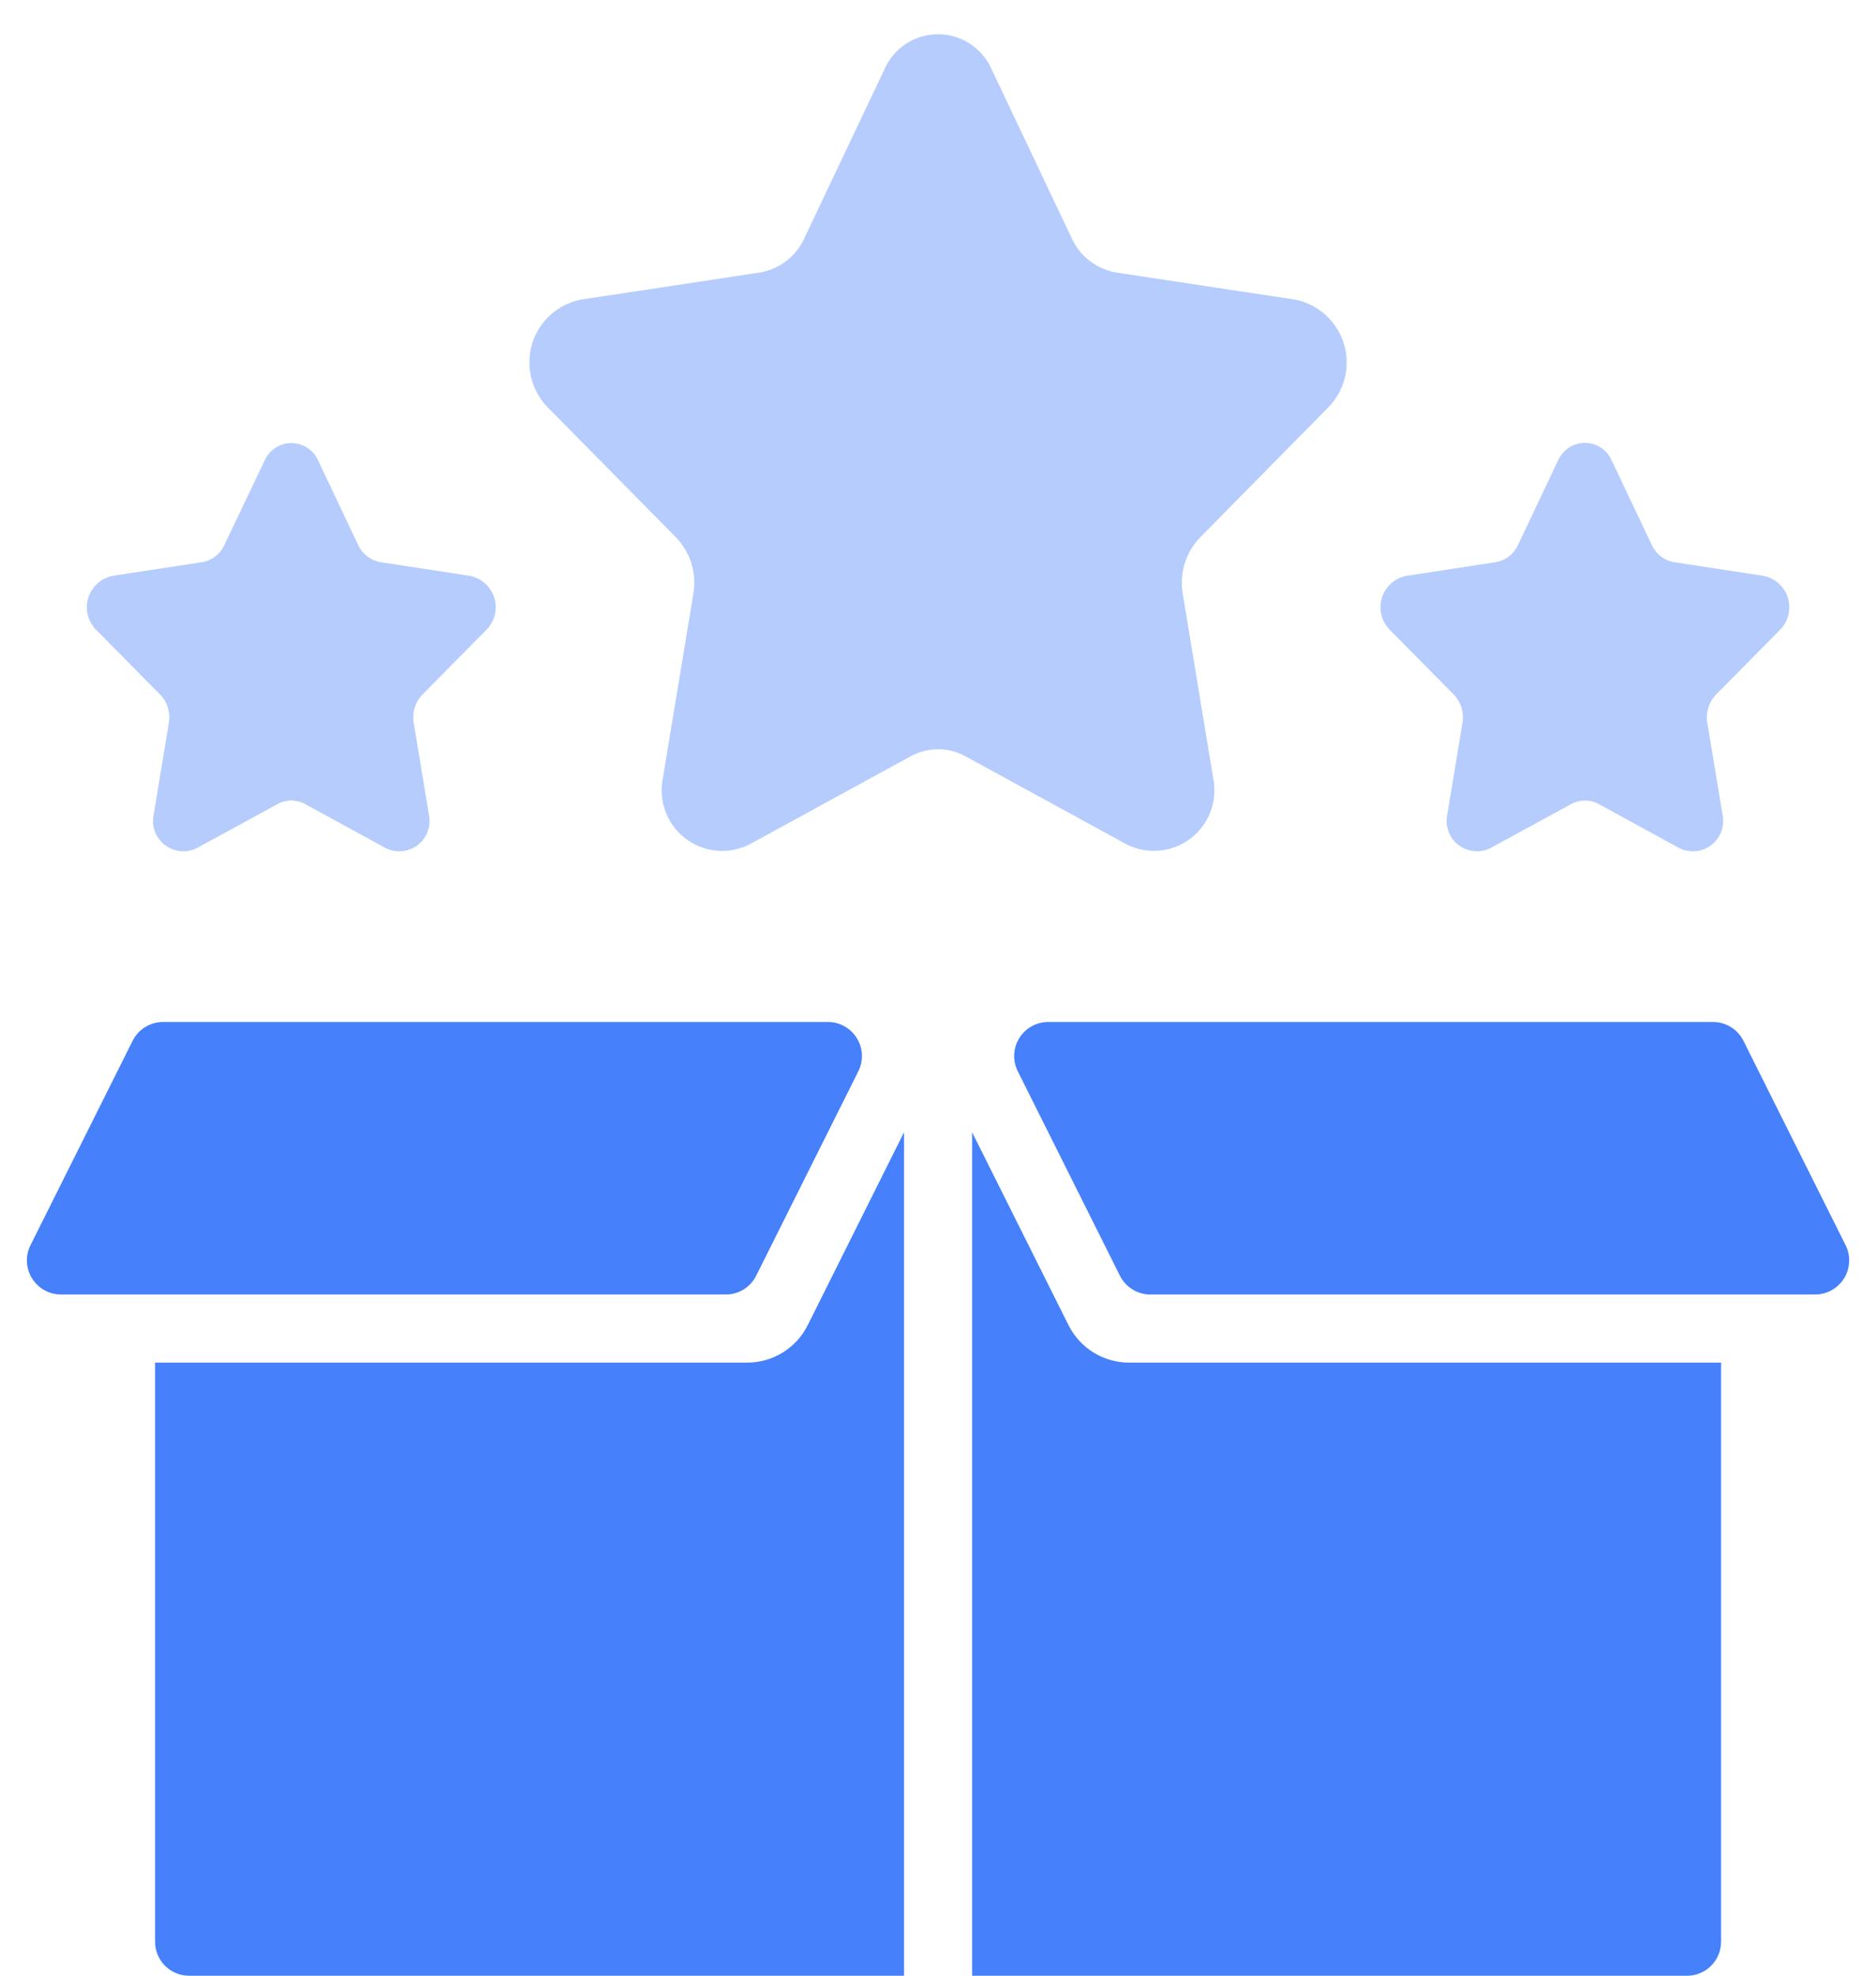 <svg width="38" height="40" viewBox="0 0 38 40" fill="none" xmlns="http://www.w3.org/2000/svg">
<path d="M1.234 26.208H14.701C14.961 26.209 15.2 26.063 15.316 25.83C15.859 24.743 17.385 21.692 17.385 21.692C17.493 21.478 17.483 21.224 17.357 21.02C17.231 20.816 17.009 20.691 16.769 20.691H3.303C3.042 20.692 2.803 20.839 2.686 21.073L0.618 25.21C0.511 25.424 0.522 25.678 0.648 25.881C0.773 26.084 0.995 26.208 1.234 26.208Z" fill="#4680FB"/>
<path d="M3.83 40.001H18.312V22.924L16.361 26.83C16.128 27.297 15.649 27.591 15.127 27.588H3.141V39.311C3.141 39.692 3.449 40.001 3.83 40.001Z" fill="#4680FB"/>
<path d="M34.862 39.311V27.588H22.876C22.353 27.59 21.874 27.294 21.642 26.826L19.691 22.924V40.001H34.173C34.554 40.001 34.862 39.692 34.862 39.311Z" fill="#4680FB"/>
<path d="M34.699 20.691H21.232C20.993 20.692 20.771 20.815 20.646 21.019C20.52 21.222 20.509 21.476 20.616 21.689L22.684 25.827C22.801 26.061 23.04 26.208 23.301 26.208H36.767C37.006 26.208 37.228 26.084 37.354 25.881C37.479 25.678 37.491 25.424 37.384 25.21L35.315 21.073C35.198 20.839 34.96 20.692 34.699 20.691Z" fill="#4680FB"/>
<path d="M13.429 15.744C13.33 16.205 13.505 16.683 13.878 16.972C14.252 17.261 14.758 17.31 15.18 17.097L18.443 15.313C18.79 15.122 19.211 15.122 19.558 15.313L22.821 17.096C23.243 17.308 23.749 17.259 24.123 16.971C24.496 16.682 24.671 16.204 24.572 15.742L23.957 12.018C23.887 11.603 24.019 11.18 24.312 10.878L26.902 8.252C27.238 7.913 27.361 7.417 27.222 6.96C27.082 6.503 26.703 6.16 26.234 6.066L22.624 5.52C22.224 5.456 21.882 5.198 21.712 4.831L20.084 1.399C19.894 0.97 19.469 0.693 19 0.693C18.532 0.693 18.107 0.97 17.917 1.399L16.289 4.831C16.119 5.198 15.777 5.456 15.377 5.52L11.767 6.066C11.298 6.159 10.919 6.502 10.779 6.959C10.64 7.416 10.763 7.913 11.099 8.252L13.691 10.878C13.984 11.18 14.116 11.603 14.045 12.018L13.429 15.744Z" fill="#4680FB" fill-opacity="0.4"/>
<path d="M3.243 14.062C3.39 14.212 3.456 14.424 3.421 14.631L3.113 16.493C3.064 16.724 3.151 16.963 3.338 17.107C3.525 17.251 3.778 17.276 3.989 17.17L5.623 16.279C5.797 16.183 6.007 16.183 6.18 16.279L7.812 17.17C8.023 17.276 8.276 17.252 8.463 17.108C8.649 16.963 8.737 16.725 8.688 16.494L8.38 14.632C8.345 14.425 8.411 14.213 8.557 14.062L9.852 12.752C10.021 12.583 10.083 12.334 10.013 12.106C9.943 11.877 9.753 11.706 9.519 11.659L7.713 11.383C7.514 11.351 7.343 11.222 7.258 11.039L6.444 9.324C6.349 9.109 6.136 8.971 5.902 8.971C5.667 8.971 5.455 9.109 5.36 9.324L4.543 11.038C4.458 11.221 4.287 11.351 4.088 11.383L2.282 11.658C2.048 11.705 1.858 11.877 1.788 12.105C1.718 12.334 1.78 12.582 1.948 12.752L3.243 14.062Z" fill="#4680FB" fill-opacity="0.4"/>
<path d="M31.56 9.322L30.747 11.038C30.661 11.221 30.491 11.351 30.291 11.383L28.485 11.659C28.251 11.705 28.061 11.877 27.991 12.105C27.921 12.334 27.983 12.582 28.151 12.752L29.447 14.062C29.593 14.213 29.659 14.424 29.624 14.631L29.316 16.493C29.267 16.724 29.355 16.963 29.541 17.107C29.728 17.251 29.981 17.276 30.192 17.17L31.826 16.279C32 16.184 32.21 16.184 32.384 16.279L34.015 17.171C34.226 17.276 34.479 17.252 34.666 17.108C34.853 16.963 34.94 16.725 34.891 16.494L34.583 14.632C34.548 14.425 34.614 14.213 34.761 14.062L36.056 12.752C36.224 12.583 36.286 12.335 36.216 12.106C36.146 11.877 35.956 11.706 35.722 11.659L33.917 11.383C33.717 11.351 33.546 11.222 33.461 11.039L32.647 9.324C32.553 9.108 32.34 8.967 32.104 8.967C31.868 8.966 31.655 9.106 31.56 9.322Z" fill="#4680FB" fill-opacity="0.4"/>
</svg>
